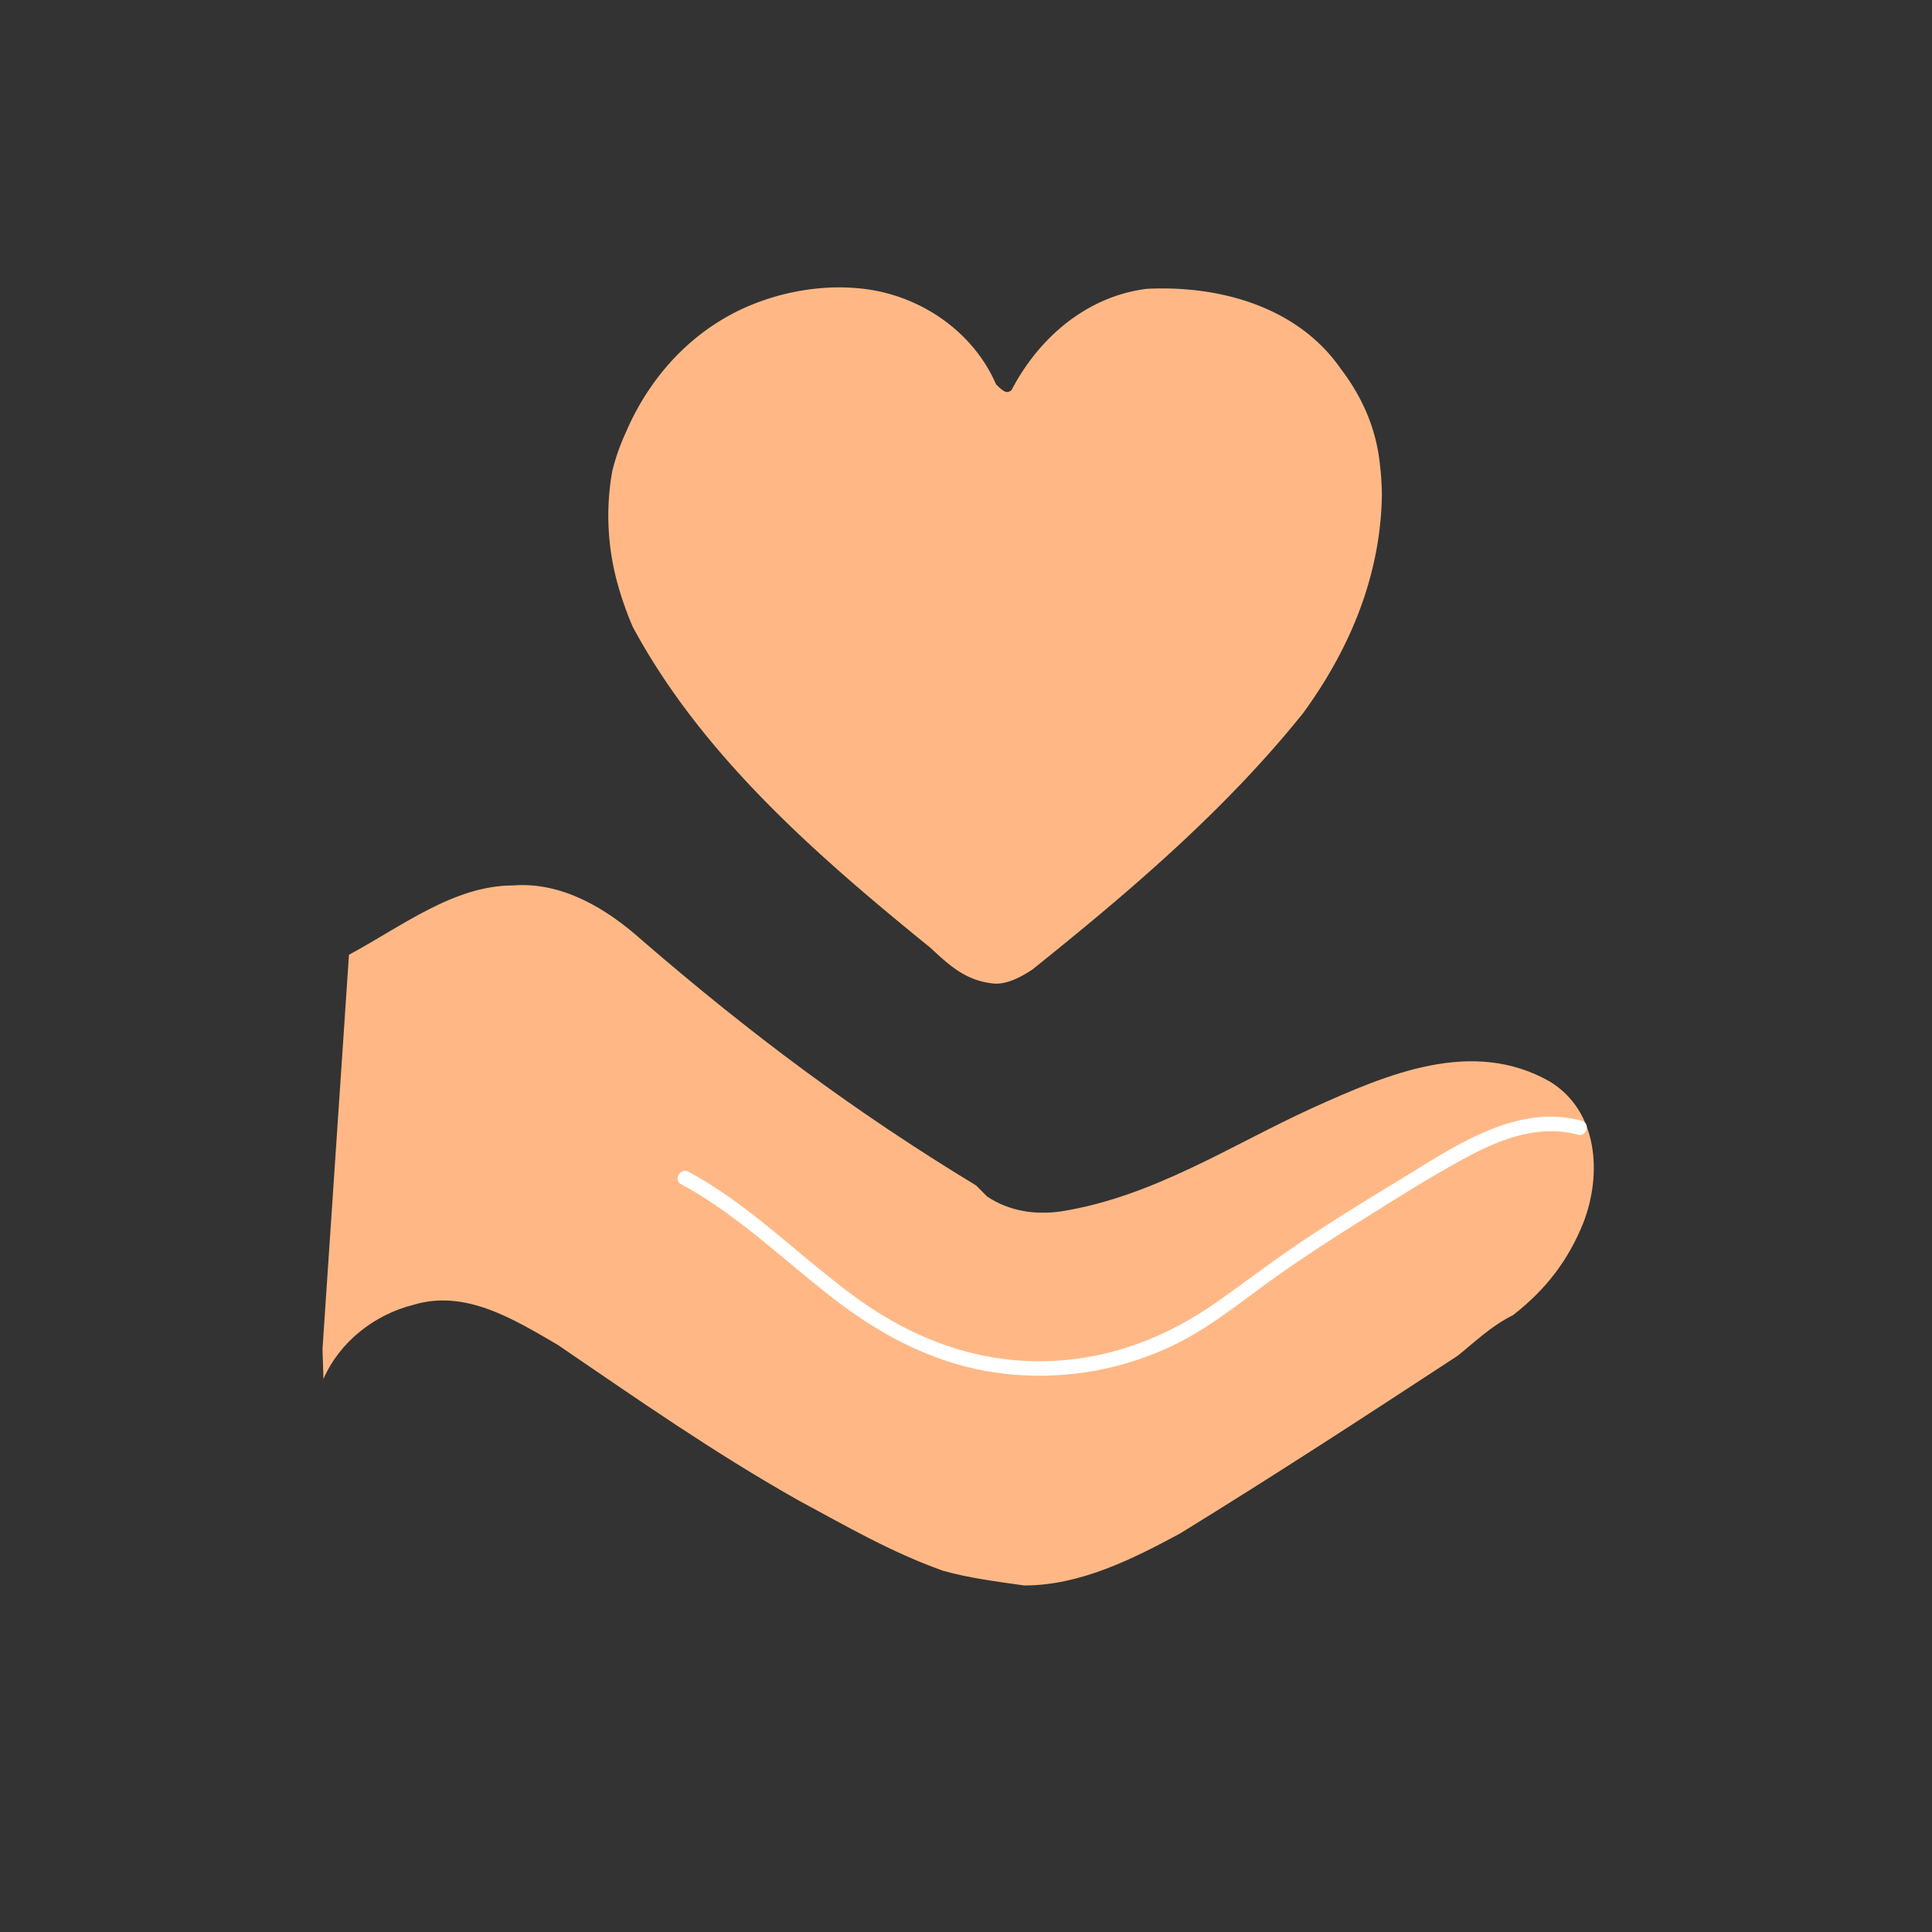 <svg id="Layer_2" data-name="Layer 2" xmlns="http://www.w3.org/2000/svg" viewBox="0 0 800 800"><rect x="0" y="0" width="800" height="800" fill="#333333" stroke="none"/><defs><style>.cls-1{fill:#ffb885;}.cls-2{fill:#fff;}</style></defs><title>Artboard 1</title><path class="cls-1" d="M412.42,159.11c-9.77-22.55-32.78-37.89-57.73-39.8a88,88,0,0,0-13.85-.07,97.93,97.93,0,0,0-34,8.89c-21.09,10-33.72,25.79-40.78,37.44a106.73,106.73,0,0,0-6.77,13.17,89.37,89.37,0,0,0-5.78,16.39,105.37,105.37,0,0,0,2.92,49,133.78,133.78,0,0,0,5.6,15.47c28.7,53.31,76.25,94.72,123.19,132.82,2.47,2.27,4.87,4.53,7.41,6.58,5.08,4.11,10.7,7.38,18.51,8.23,5.09.56,10.83-2.08,16.45-5.84,39.53-31.73,79.41-65.48,112-106.1,3.21-4.42,6.25-8.92,9.08-13.55,14.15-23.09,23.16-49,23.54-77a122.46,122.46,0,0,0-1.4-16.81,74.07,74.07,0,0,0-6.27-20,84.63,84.63,0,0,0-9.2-15c-17.64-25.66-49.85-34.86-80.52-33.33-24.54,3.07-44.48,19.94-55.94,41.89C416.94,163.2,415.53,162.23,412.42,159.11Z"/><path class="cls-1" d="M133.55,558.48l.38,12.54c6.67-15.38,21.13-26.69,37.26-30.72,21.33-6.49,41.27,5.78,59.68,16.52,33.74,23,64.41,44.48,99.69,64.42,19.94,10.73,38.35,21.47,59.82,29.14,10.74,3.07,23,4.6,33.74,6.13,23,0,44.48-10.73,64.42-21.47,39.88-24.54,75.16-47.55,115-73.62,7.66-6.14,13.8-12.27,23-16.87,13.81-10.74,23-23,29.14-38.35,7.67-19.94,6.14-46-13.8-58.28-32.21-18.41-67.49-3.07-98.16,10.74C510,474,477.8,495.47,439.46,501.6c-10.74,1.54-21.47,0-30.68-6.13l-4.6-4.6c-50.61-30.68-93.56-62.89-138-101.23-15.33-13.81-33.74-24.54-53.68-23-24.54,0-46,16.87-68,28.71"/><path class="cls-2" d="M282.07,490.38c23.4,12.64,42.39,31.42,63.32,47.53,20.62,15.87,43.15,27.51,69.25,30.75a127.79,127.79,0,0,0,74.48-13.24c13-6.81,24.46-16.08,36.31-24.63,12.2-8.81,24.8-17,37.55-25,14.13-8.84,28.29-17.84,42.91-25.83s30.81-14.57,47.44-10.1c3.74,1,5.33-4.78,1.6-5.78-27.52-7.39-53.41,11.19-75.73,24.71-12.87,7.8-25.69,15.7-38.23,24s-24.3,17.31-36.49,25.93c-22.39,15.85-47.5,25.17-75.16,24.93-27.33-.24-52.12-10-74.11-25.83-23.73-17.1-44.18-38.61-70.11-52.62-3.4-1.83-6.43,3.35-3,5.19Z"/></svg>